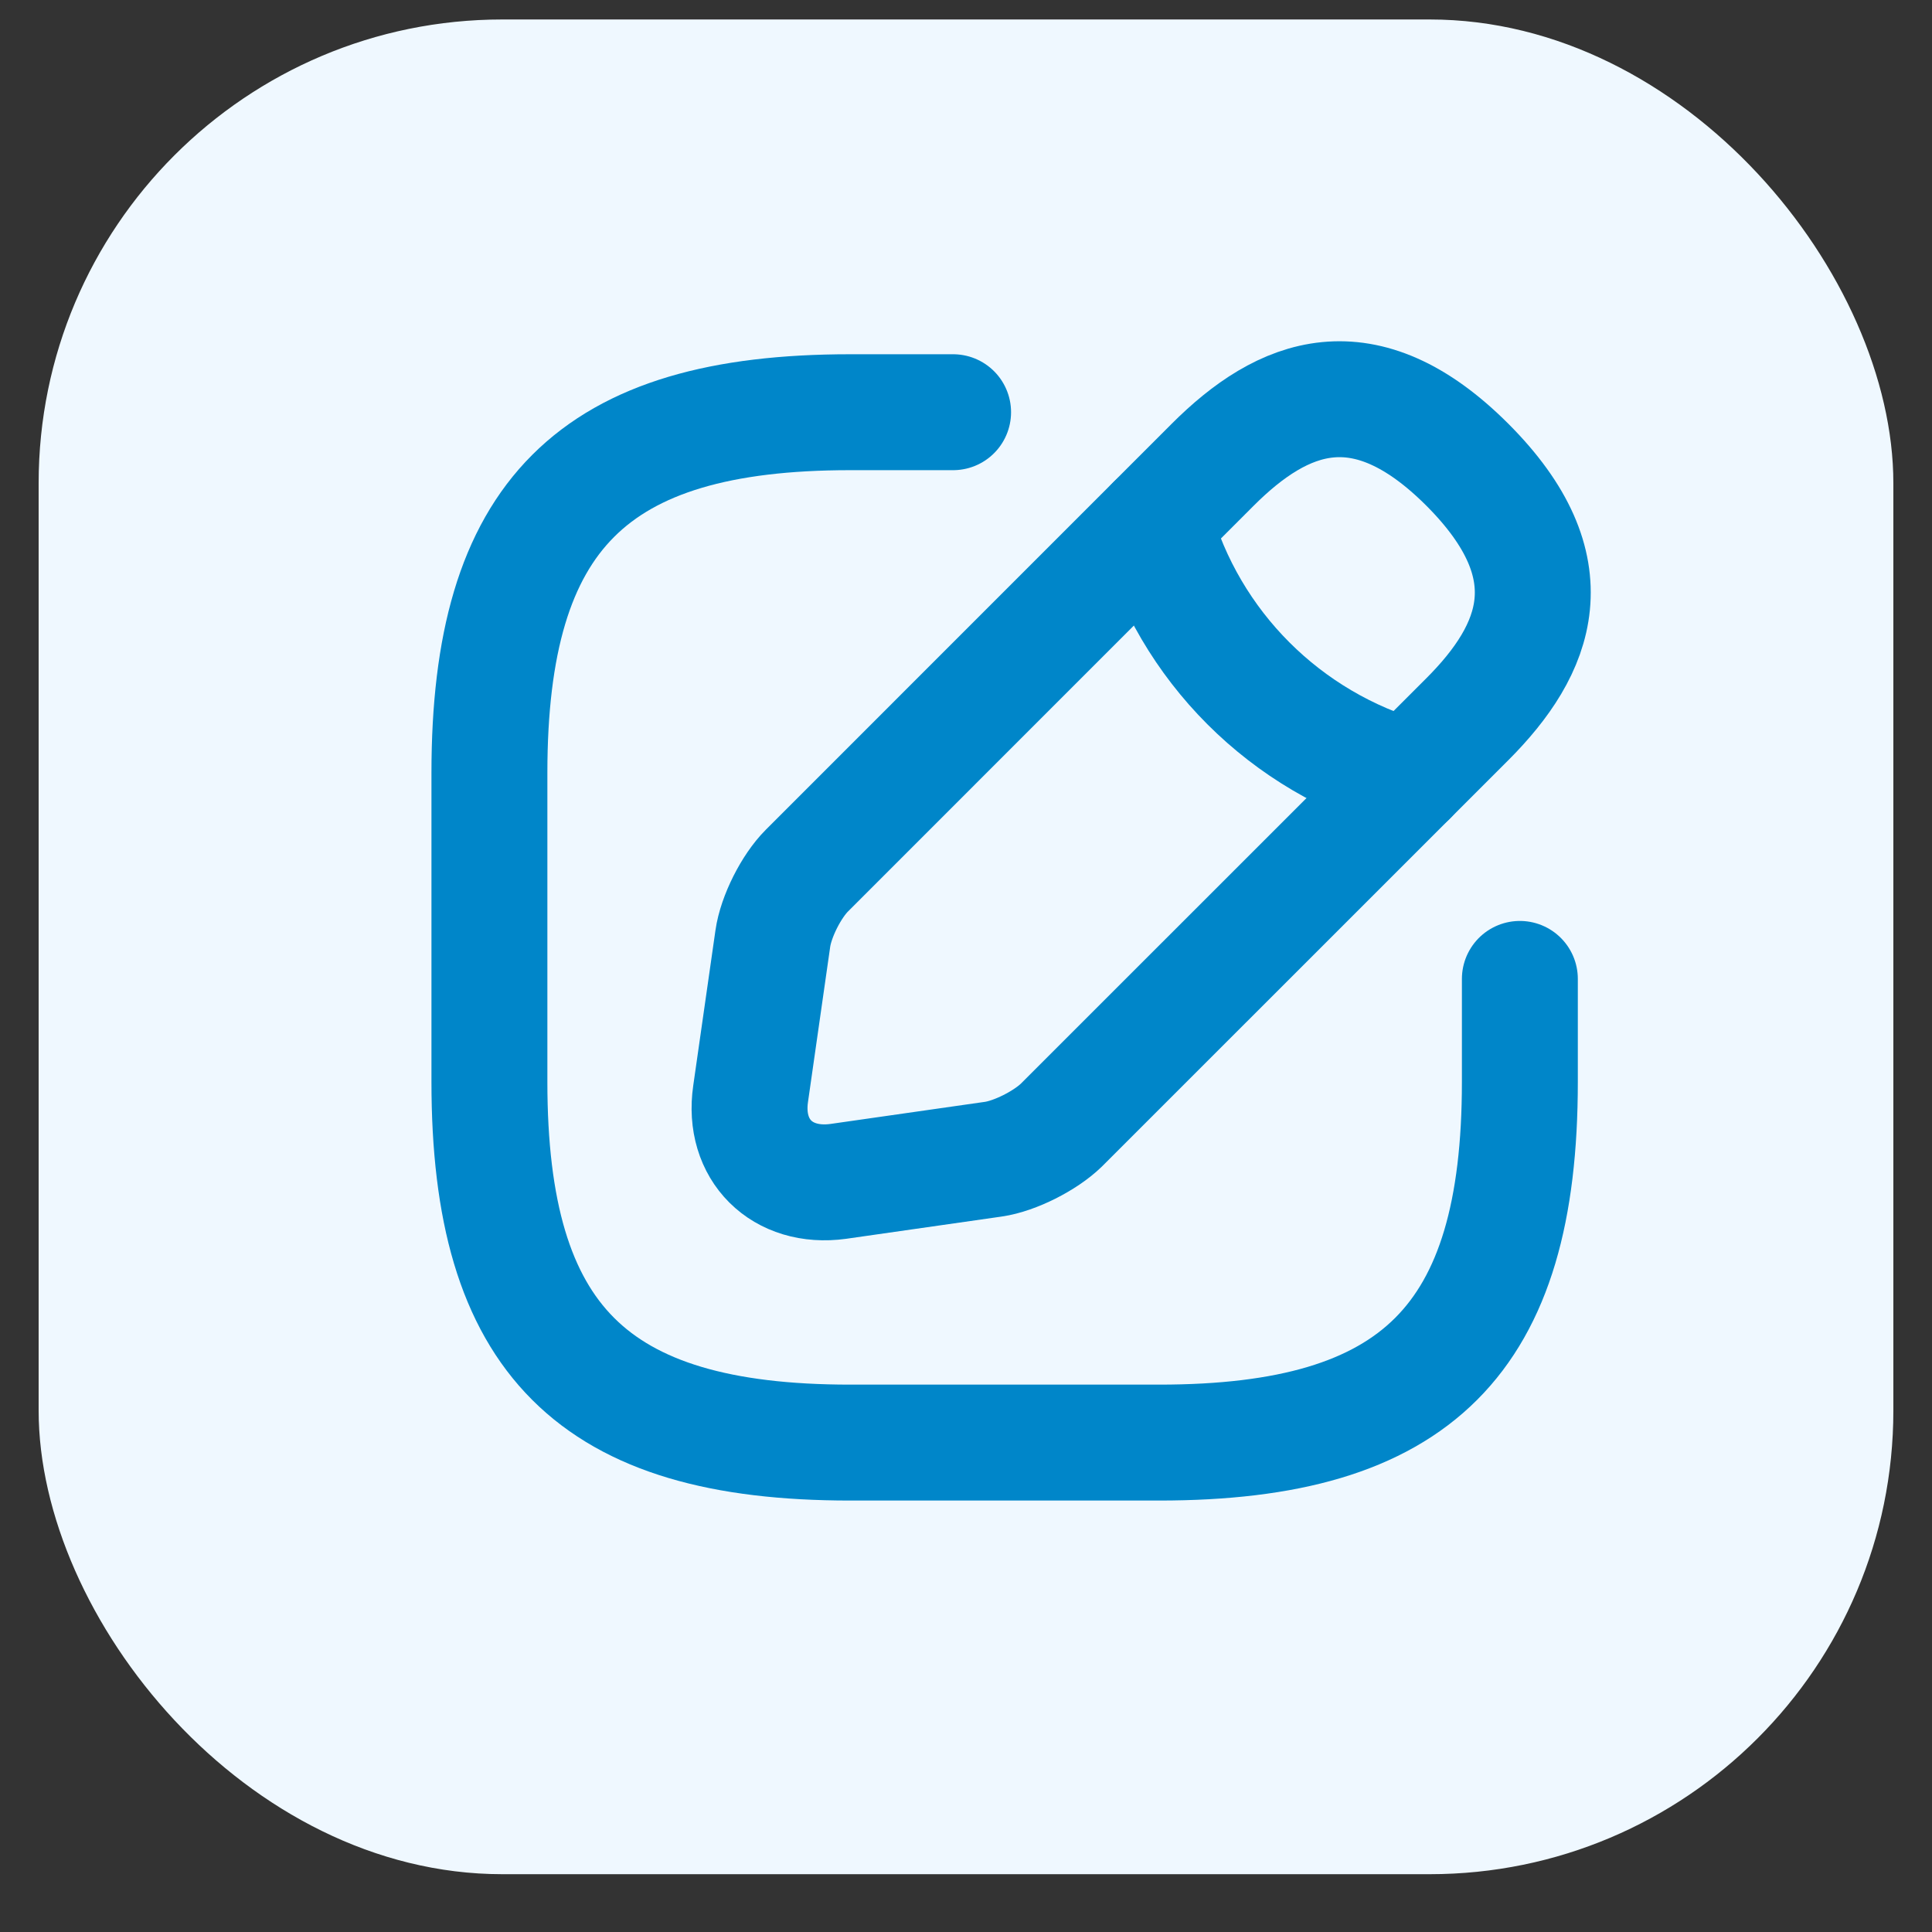 <svg width="25" height="25" viewBox="0 0 25 25" fill="none" xmlns="http://www.w3.org/2000/svg">
<rect x="0" y="0" width="25" height="25" fill="#333333" stroke="none"/>
<rect x="0.5" y="0.252" width="24" height="24" rx="6" fill="#EFF8FF"/>
<path d="M12.333 5.334H11C7.667 5.334 6.333 6.667 6.333 10.001V14.001C6.333 17.334 7.667 18.667 11 18.667H15C18.333 18.667 19.667 17.334 19.667 14.001V12.667" stroke="#0086C9" stroke-width="1.5" stroke-linecap="round" stroke-linejoin="round"/>
<path d="M15.693 6.013L10.44 11.267C10.24 11.467 10.04 11.86 10 12.147L9.713 14.153C9.607 14.88 10.12 15.387 10.847 15.287L12.853 15C13.133 14.96 13.527 14.76 13.733 14.56L18.987 9.307C19.893 8.4 20.32 7.347 18.987 6.013C17.653 4.68 16.6 5.107 15.693 6.013Z" stroke="#0086C9" stroke-width="1.5" stroke-miterlimit="10" stroke-linecap="round" stroke-linejoin="round"/>
<path d="M14.94 6.768C15.387 8.361 16.633 9.608 18.233 10.061" stroke="#0086C9" stroke-width="1.5" stroke-miterlimit="10" stroke-linecap="round" stroke-linejoin="round"/>
</svg>
